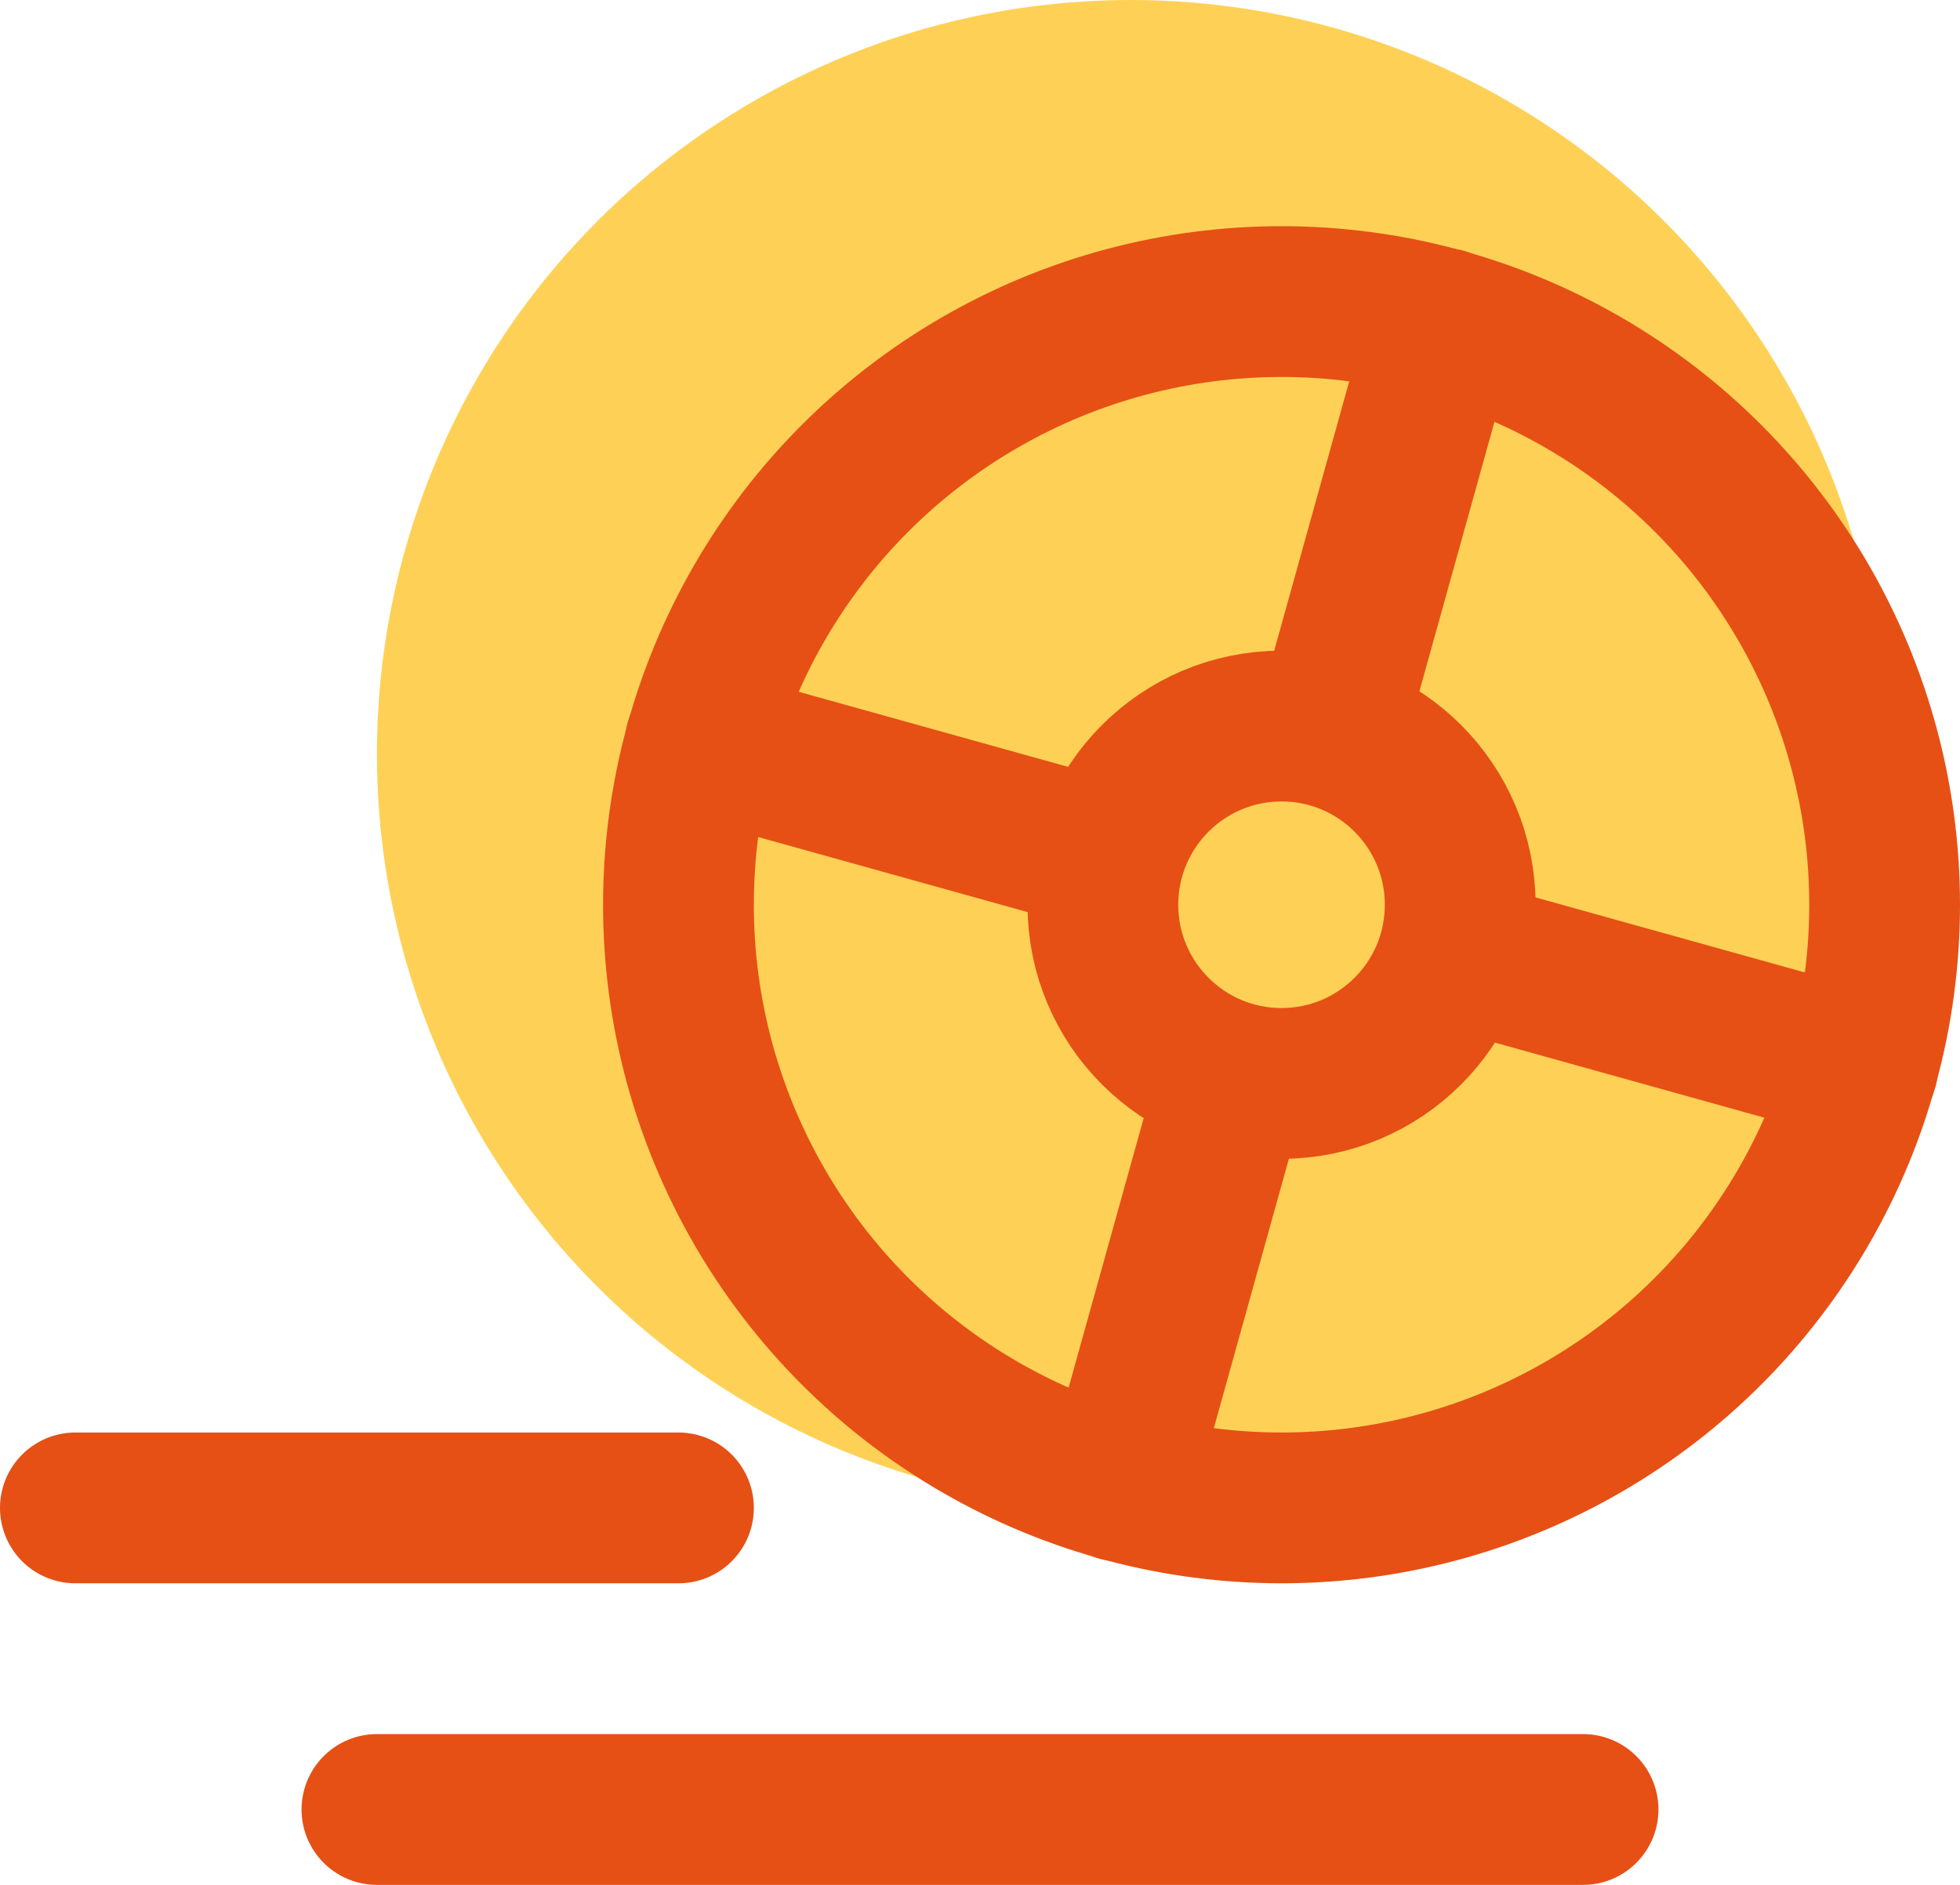 <?xml version="1.0" encoding="UTF-8"?>
<svg width="26px" height="25px" viewBox="0 0 26 25" version="1.1" xmlns="http://www.w3.org/2000/svg" xmlns:xlink="http://www.w3.org/1999/xlink">
    <!-- Generator: sketchtool 53 (72520) - https://sketchapp.com -->
    <title>D0AC69B5-5AEC-4F91-B126-5F5E84290A47</title>
    <desc>Created with sketchtool.</desc>
    <g id="Kategori" stroke="none" stroke-width="1" fill="none" fill-rule="evenodd">
        <g id="Special---40px" transform="translate(-232, -353)">
            <g id="Icon/Special/40px/Active/ic_otomotif" transform="translate(225, 345)">
                <g>
                    <rect id="Rectangle" x="0" y="0" width="40" height="40"></rect>
                    <circle id="Oval" fill="#FED156" fill-rule="nonzero" cx="22" cy="18" r="10"></circle>
                    <path d="M28,32 L12,32" id="Path" stroke="#E65015" stroke-width="2" stroke-linecap="round"></path>
                    <path d="M16,28 L8,28" id="Path" stroke="#E65015" stroke-width="2" stroke-linecap="round"></path>
                    <circle id="Oval" stroke="#E65015" stroke-width="2" stroke-linecap="round" cx="24" cy="20" r="8"></circle>
                    <circle id="Oval" stroke="#E65015" stroke-width="2" stroke-linecap="round" cx="24" cy="20" r="2.37"></circle>
                    <path d="M26.15,12.29 L24.64,17.71" id="Path" stroke="#E65015" stroke-width="2" stroke-linecap="round"></path>
                    <path d="M23.36,22.29 L21.85,27.71" id="Path" stroke="#E65015" stroke-width="2" stroke-linecap="round"></path>
                    <path d="M31.71,22.15 L26.29,20.64" id="Path" stroke="#E65015" stroke-width="2" stroke-linecap="round"></path>
                    <path d="M21.71,19.36 L16.29,17.85" id="Path" stroke="#E65015" stroke-width="2" stroke-linecap="round"></path>
                </g>
            </g>
        </g>
    </g>
</svg>